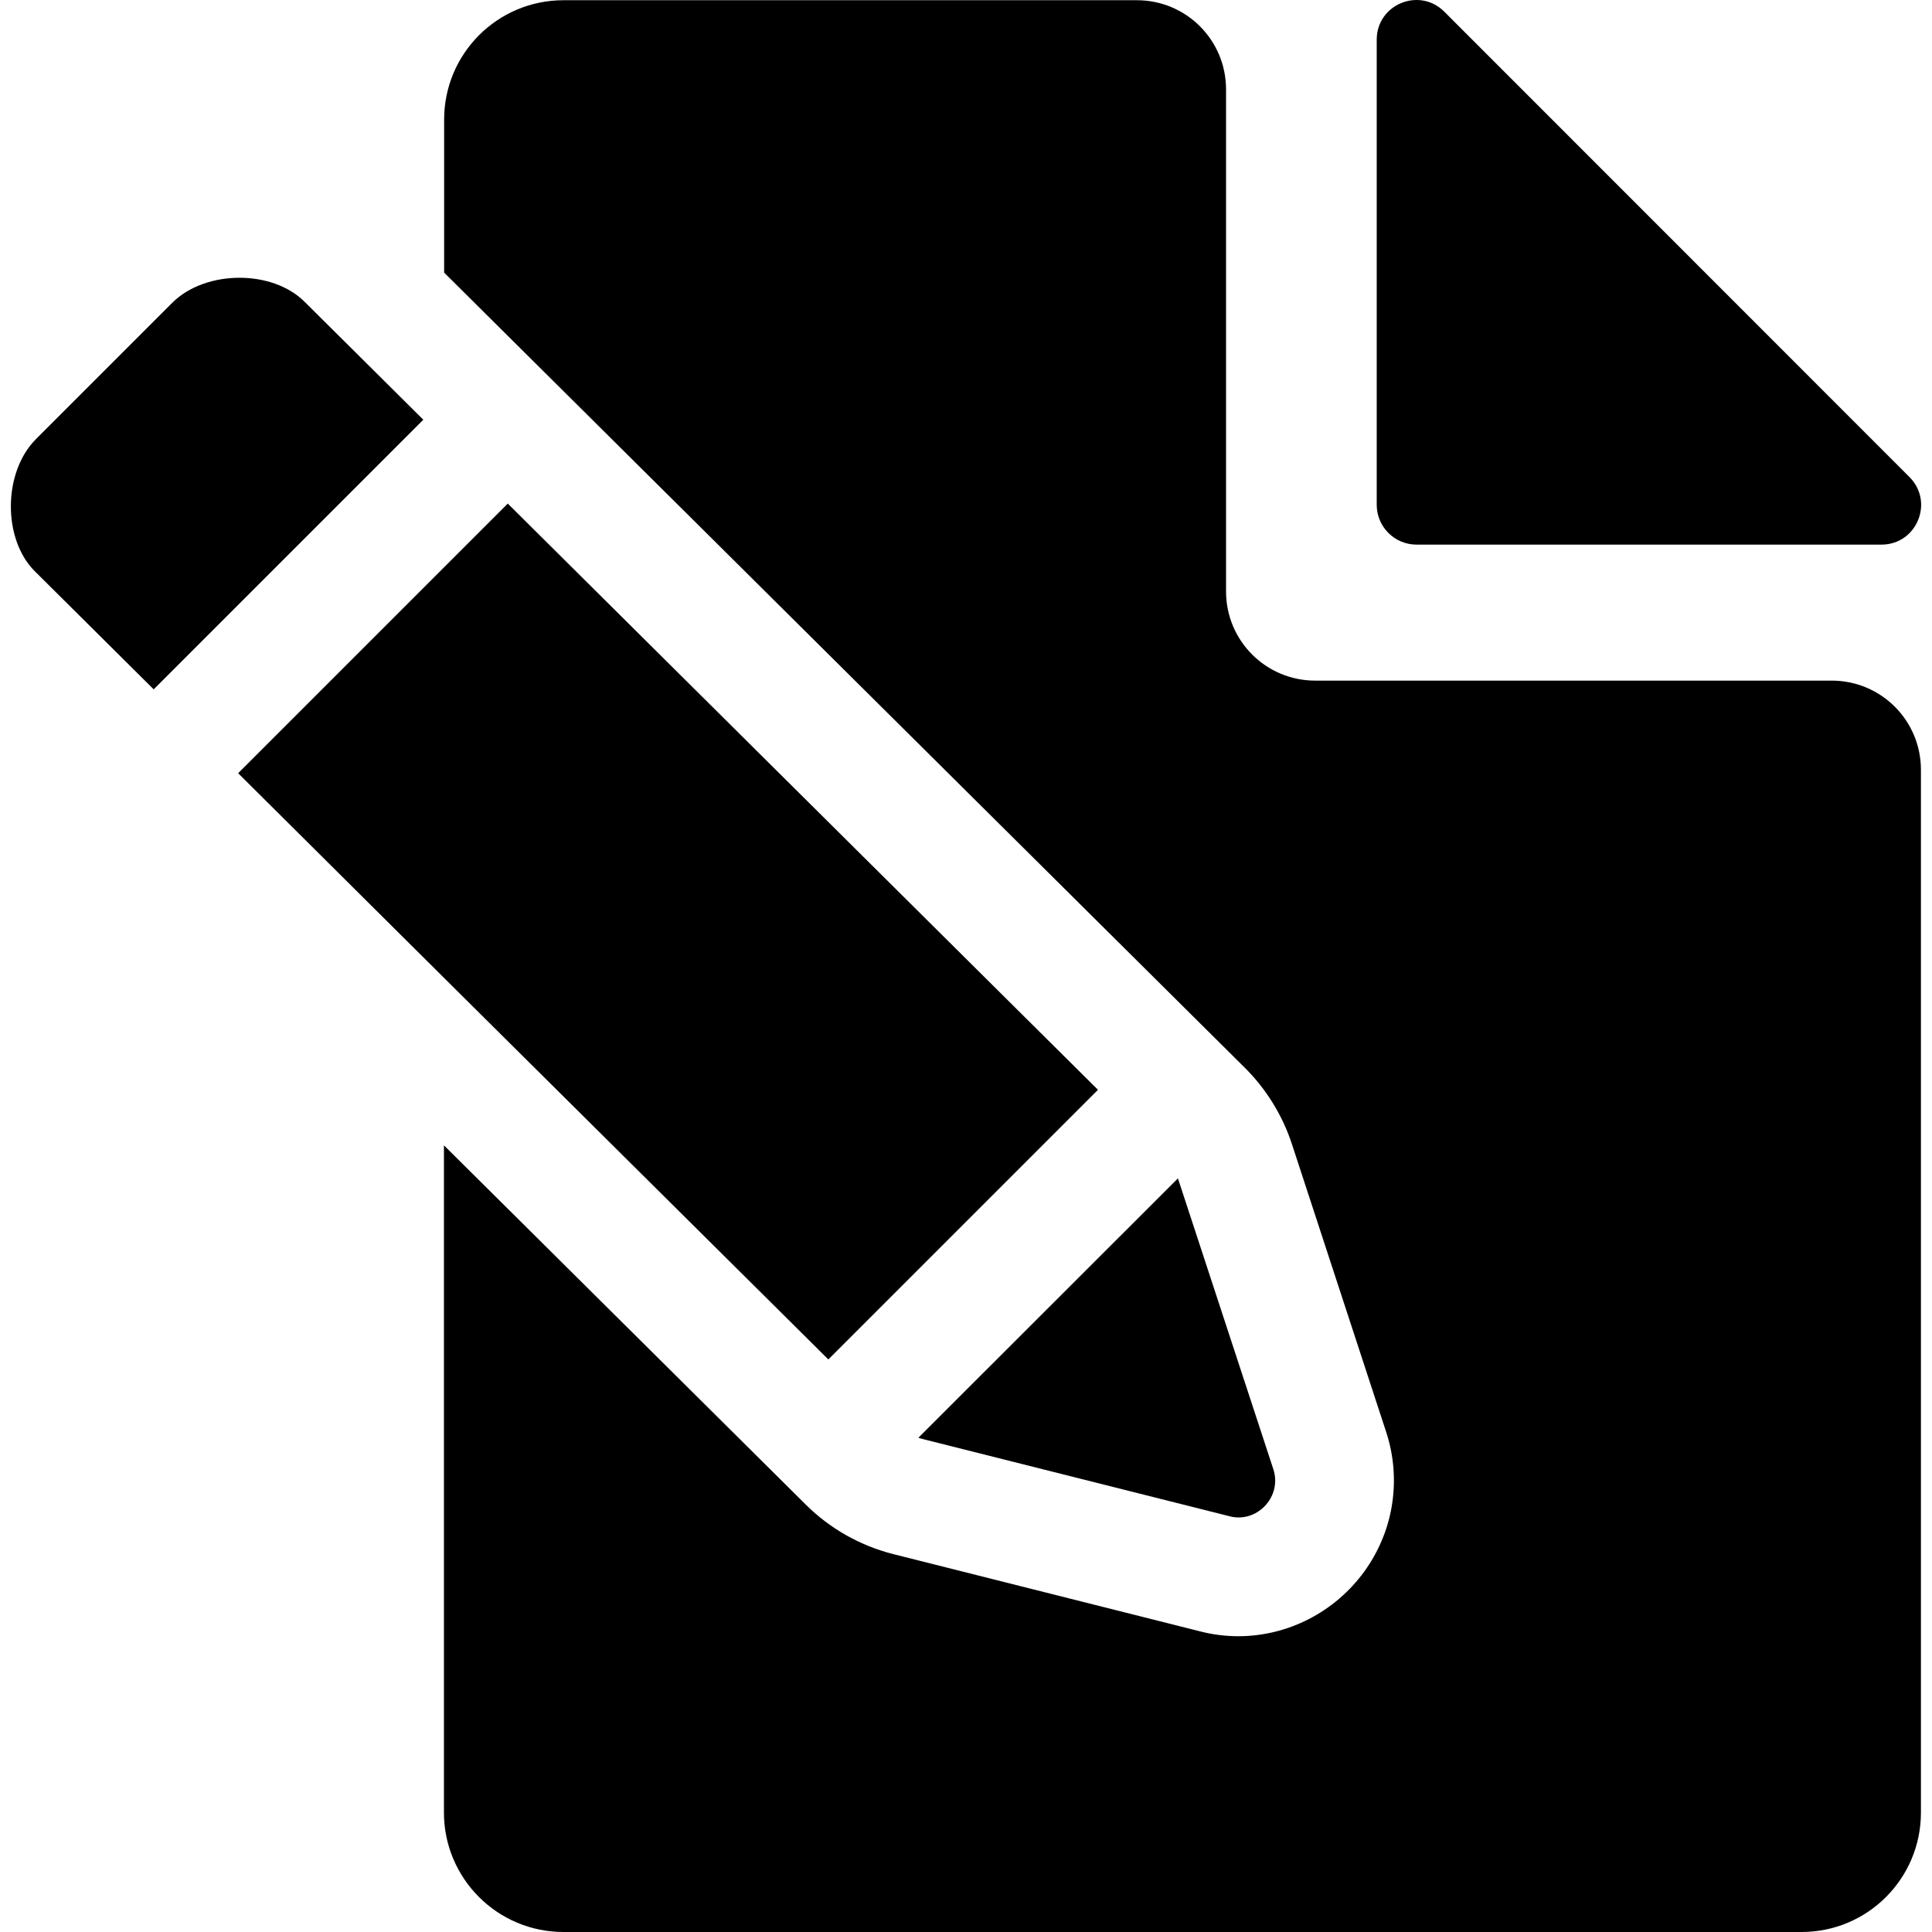 <?xml version="1.0" encoding="iso-8859-1"?>
<!-- Generator: Adobe Illustrator 16.0.0, SVG Export Plug-In . SVG Version: 6.00 Build 0)  -->
<!DOCTYPE svg PUBLIC "-//W3C//DTD SVG 1.1//EN" "http://www.w3.org/Graphics/SVG/1.1/DTD/svg11.dtd">
<svg version="1.1" id="Capa_1" xmlns="http://www.w3.org/2000/svg" xmlns:xlink="http://www.w3.org/1999/xlink" x="0px" y="0px"
	 width="974.505px" height="974.505px" viewBox="0 0 974.505 974.505" style="enable-background:new 0 0 974.505 974.505;"
	 xml:space="preserve">
<g>
	<path d="M284.22,974.505h624.5c33.3,0,60.2-27,60.2-60.2v-526c0-24.9-20.101-45-45-45h-260.5c-24.9,0-45-20.1-45-45v-253.2
		c0-24.9-20.101-45-45-45h-289.2c-33.3,0-60.2,27-60.2,60.2v77.2l404.101,401.3c10.6,10.601,18.699,23.7,23.399,37.9l47.7,145.7
		c4,12.199,4.9,25.199,2.7,37.8c-2,11.6-6.8,22.899-13.8,32.5c-14.801,20.399-38.5,32.6-63.5,32.6c-6.4,0-12.9-0.8-19.101-2.399
		l-154.899-39c-16.601-4.2-31.9-12.801-44-24.801l-182.7-181.399v336.5C223.92,947.505,250.92,974.505,284.22,974.505z"/>
	<path d="M949.02,274.705c17.8,0,26.7-21.5,14.101-34.1L728.52,5.905c-12.6-12.6-34.1-3.7-34.1,14.1v234.6c0,11.1,9,20.1,20.1,20.1
		H949.02z"/>
	<path d="M120.82,140.105c-12.7,0-25.5,4.2-33.9,12.6l-68.8,68.8c-16.6,16.6-16.9,50.3-0.6,66.6l60,59.6l136-136l-60-59.6
		C145.42,144.105,133.22,140.105,120.82,140.105z"/>
	<polygon points="417.82,685.705 553.82,549.705 256.12,254.005 223.92,286.205 120.12,390.005 223.92,493.205 	"/>
	<path d="M620.22,764.805c1.5,0.4,3,0.601,4.5,0.601c12,0,21.5-12,17.6-24.2l-47.8-145.7c-0.1-0.4-0.3-0.8-0.399-1.1l-130.9,130.8
		c0.7,0.2,1.4,0.399,2,0.6L620.22,764.805z"/>
</g>
<g>
</g>
<g>
</g>
<g>
</g>
<g>
</g>
<g>
</g>
<g>
</g>
<g>
</g>
<g>
</g>
<g>
</g>
<g>
</g>
<g>
</g>
<g>
</g>
<g>
</g>
<g>
</g>
<g>
</g>
</svg>
